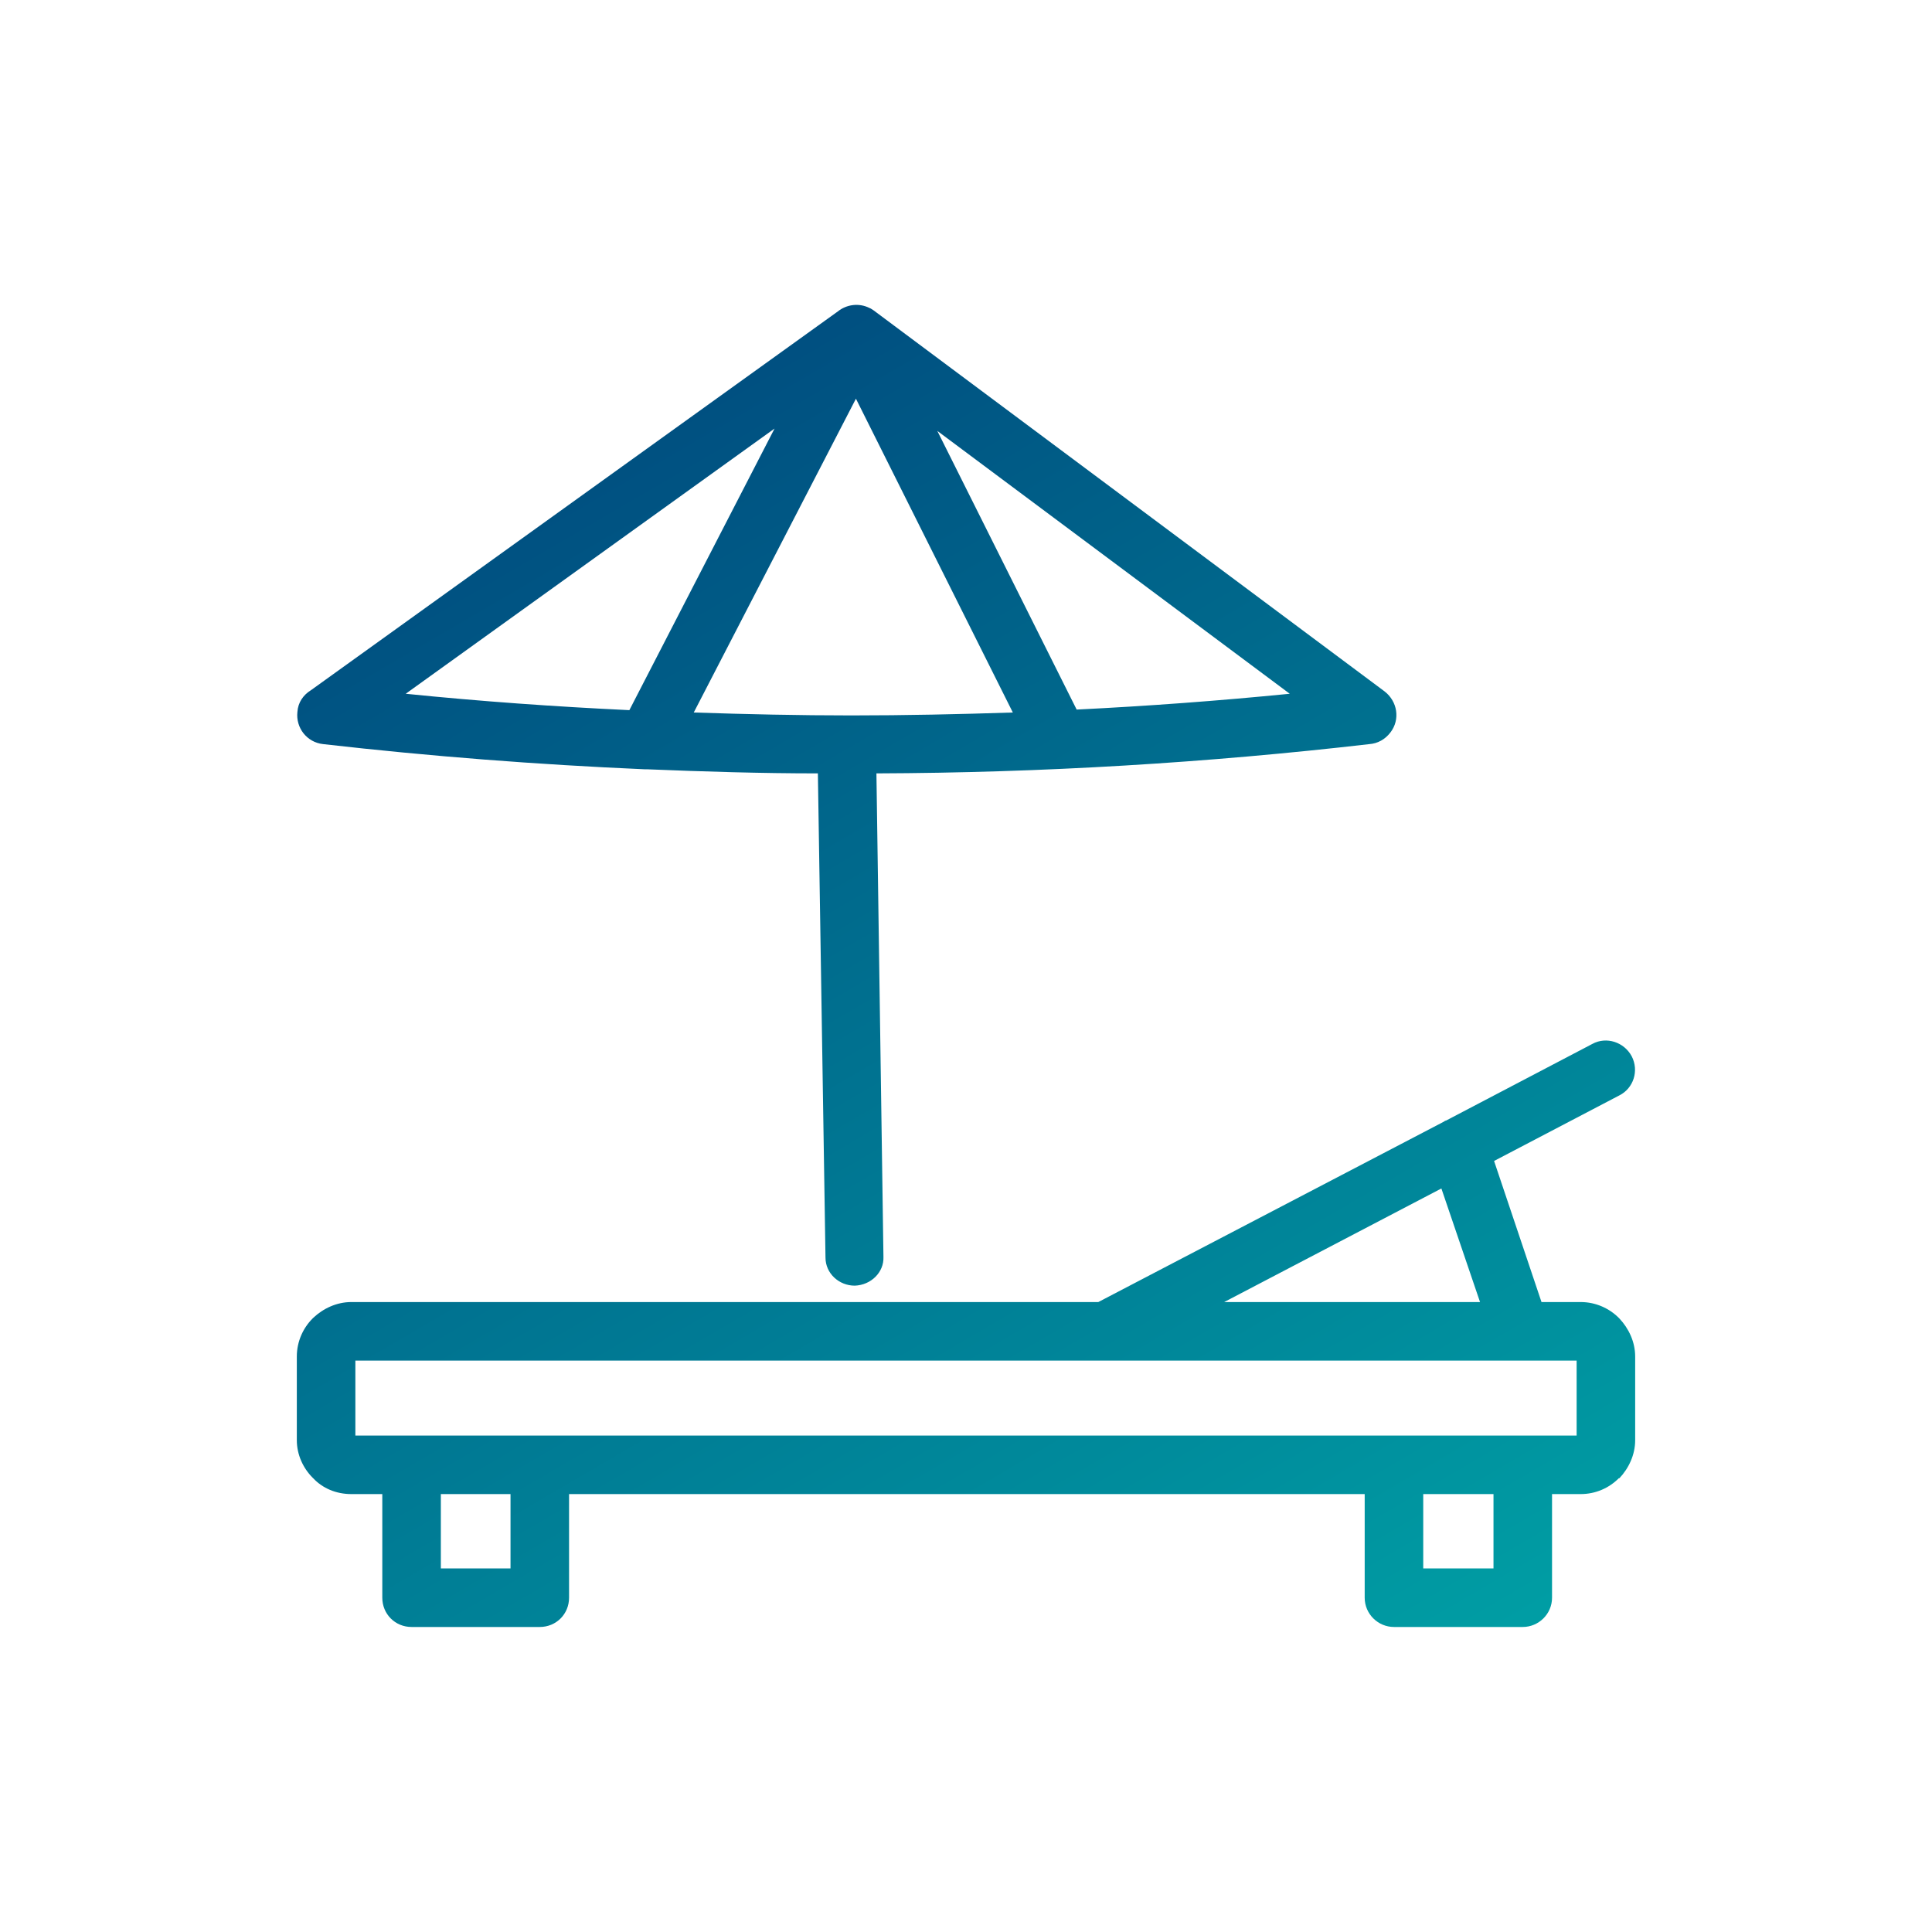 <?xml version="1.0" encoding="UTF-8"?>
<!DOCTYPE svg PUBLIC "-//W3C//DTD SVG 1.1//EN" "http://www.w3.org/Graphics/SVG/1.1/DTD/svg11.dtd">
<!-- Creator: CorelDRAW X8 -->
<svg xmlns="http://www.w3.org/2000/svg" xml:space="preserve" width="33mm" height="33mm" version="1.1" style="shape-rendering:geometricPrecision; text-rendering:geometricPrecision; image-rendering:optimizeQuality; fill-rule:evenodd; clip-rule:evenodd"
viewBox="0 0 3300 3300"
 xmlns:xlink="http://www.w3.org/1999/xlink">
 <defs>
  <style type="text/css">
   <![CDATA[
    .fil0 {fill:none}
    .fil1 {fill:url(#id0);fill-rule:nonzero}
   ]]>
  </style>
  <linearGradient id="id0" gradientUnits="userSpaceOnUse" x1="962.18" y1="340.78" x2="2876.06" y2="3620.32">
   <stop offset="0" style="stop-opacity:1; stop-color:#00437B"/>
   <stop offset="1" style="stop-opacity:1; stop-color:#00B8B0"/>
  </linearGradient>
 </defs>
 <g id="Слой_x0020_1">
  <rect class="fil0" width="3300" height="3300"/>
  <path class="fil1" d="M2339 1271c-277,32 -558,49 -842,50l12 826c1,26 -21,48 -49,49 -27,0 -50,-21 -50,-48l-13 -827c-97,0 -194,-3 -292,-7 -1,0 -3,0 -4,0 -183,-8 -365,-22 -549,-43 -28,-3 -47,-28 -44,-55 1,-16 10,-29 23,-37l900 -647c15,-12 36,-15 54,-6 3,1 5,3 7,4l0 0 873 651c22,17 27,48 10,70 -9,12 -22,19 -36,20zm312 1281l0 177c0,28 -23,50 -50,50l-220 0c-27,0 -50,-22 -50,-50l0 -177 -1359 0 0 177c0,28 -22,50 -50,50l-219 0c-28,0 -50,-22 -50,-50l0 -177 -53 0c-26,0 -49,-10 -65,-27l-1 -1c-16,-16 -27,-39 -27,-64l0 -143c0,-26 11,-49 27,-65l1 -1c17,-16 40,-27 65,-27l1276 0 590 -308c1,-1 3,-2 4,-2l250 -131c24,-13 54,-3 67,21 13,25 3,55 -21,67l-214 112 81 241 67 0c26,0 49,11 65,27l1 1c16,17 27,40 27,65l0 143c0,25 -11,48 -27,65l-1 0c-17,17 -40,27 -65,27l-49 0zm-220 0l0 127 120 0 0 -127 -120 0zm-1678 0l0 127 119 0 0 -127 -119 0zm1775 -328l-66 -194 -371 194 437 0zm165 100l-2086 0 0 128 96 0 219 0 1459 0 220 0 92 0 0 -128zm-1618 -1111l248 -481 -630 453c128,13 255,22 382,28zm526 -477l238 476c122,-6 243,-15 364,-27l-602 -449zm129 481l-268 -536 -277 536c90,3 180,5 269,5 92,0 184,-2 276,-5z"/>
 </g>
</svg>
